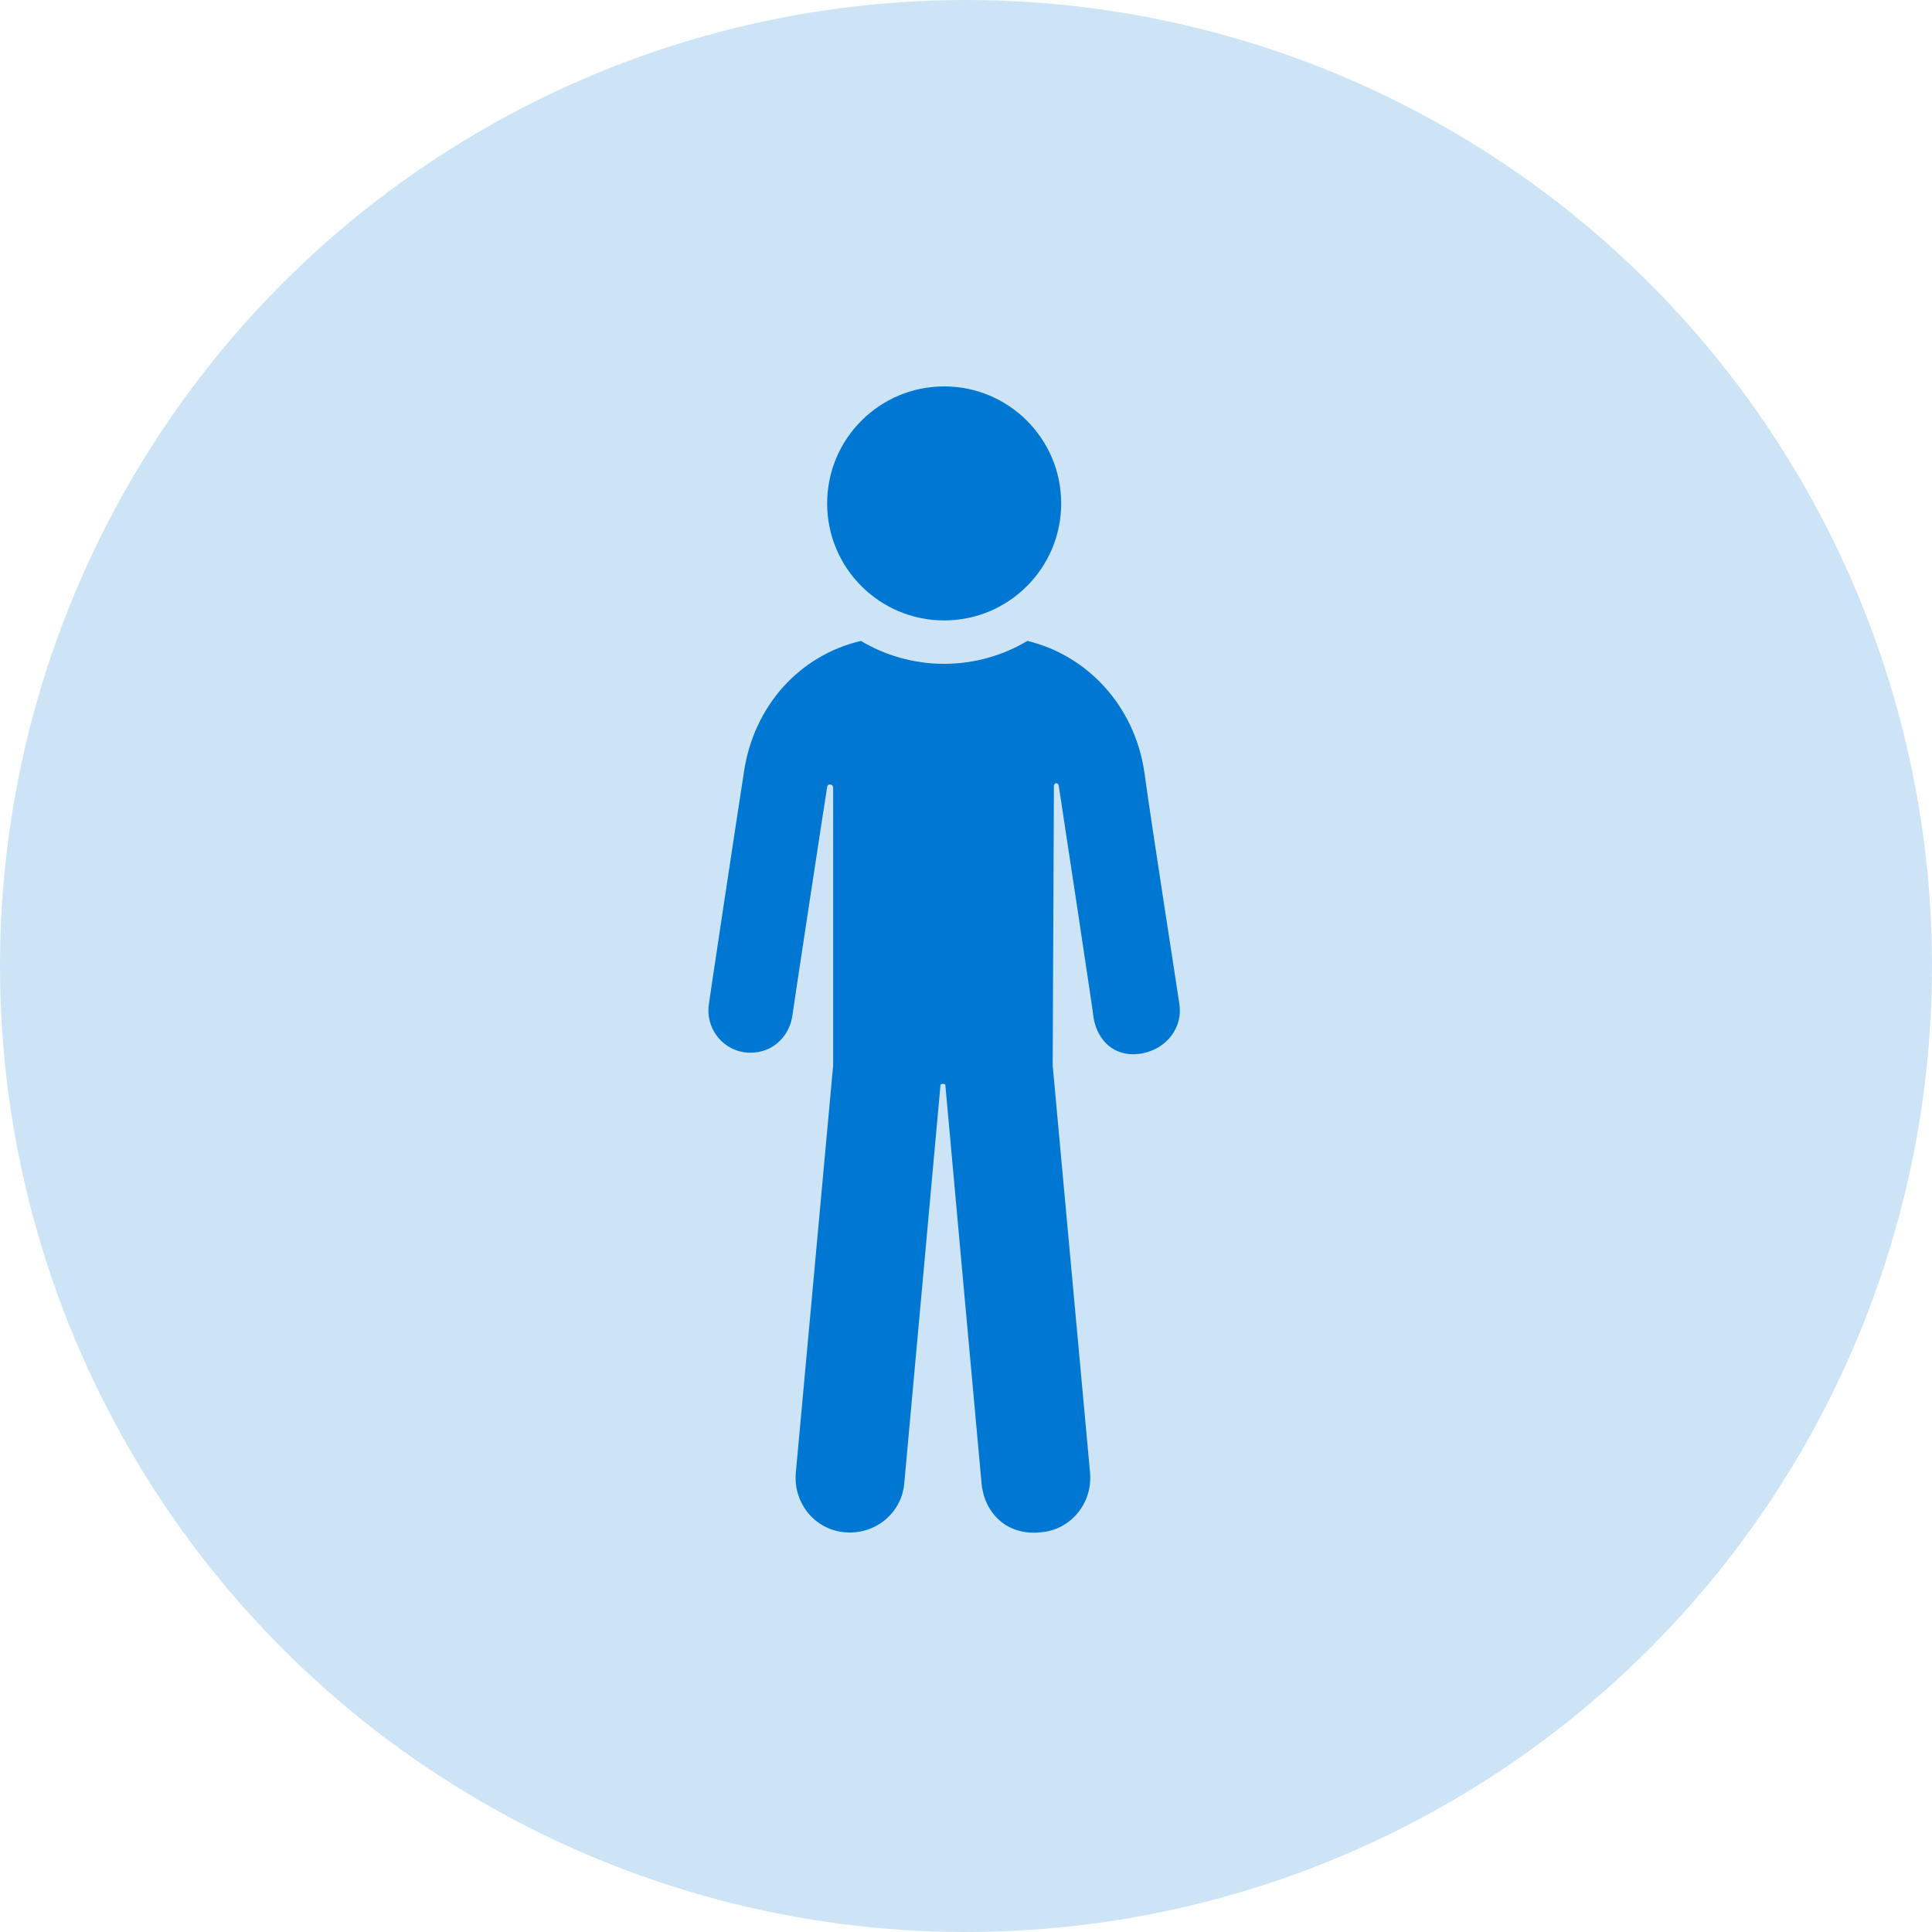 <?xml version="1.0" encoding="UTF-8"?>
<svg width="30px" height="30px" viewBox="0 0 30 30" version="1.1" xmlns="http://www.w3.org/2000/svg" xmlns:xlink="http://www.w3.org/1999/xlink">
    <title>Height-icon</title>
    <g id="Welcome" stroke="none" stroke-width="1" fill="none" fill-rule="evenodd">
        <g id="Patient-Summary" transform="translate(-500, -344)">
            <g id="Cards" transform="translate(320, 228)">
                <g id="Patient-info-card">
                    <g id="Profile" transform="translate(30, 30)">
                        <g id="Overview" transform="translate(150, 83)">
                            <g id="Height">
                                <g id="Height-icon" transform="translate(0, 3)">
                                    <circle id="Oval" fill="#CCE4F6" cx="15" cy="15" r="15"></circle>
                                    <g id="icon" transform="translate(11, 6)" fill="#0078D3" fill-rule="nonzero">
                                        <path d="M7.313,9.59 C7.313,9.571 6.882,6.818 6.77,5.994 C6.62,4.964 5.889,4.177 4.953,3.952 C4.578,4.177 4.129,4.308 3.661,4.308 C3.192,4.308 2.743,4.177 2.368,3.952 C1.413,4.177 0.701,4.964 0.551,5.994 C0.42,6.837 0.008,9.571 0.008,9.59 C-0.048,9.946 0.195,10.283 0.551,10.339 C0.963,10.395 1.244,10.114 1.3,9.796 C1.3,9.777 1.787,6.574 1.844,6.219 C1.844,6.2 1.862,6.181 1.881,6.181 C1.919,6.181 1.937,6.2 1.937,6.237 L1.937,10.545 L1.357,16.876 C1.319,17.344 1.656,17.757 2.125,17.794 C2.593,17.831 3.005,17.494 3.042,17.026 C3.042,17.026 3.604,10.864 3.604,10.845 C3.604,10.826 3.679,10.826 3.679,10.845 C3.679,10.864 4.241,17.026 4.241,17.026 C4.279,17.476 4.616,17.85 5.159,17.794 C5.627,17.757 5.964,17.344 5.927,16.876 L5.346,10.545 L5.365,6.2 C5.365,6.181 5.384,6.162 5.402,6.162 C5.421,6.162 5.44,6.181 5.44,6.2 C5.496,6.556 5.983,9.777 5.983,9.815 C6.039,10.133 6.283,10.433 6.732,10.358 C7.126,10.283 7.369,9.946 7.313,9.59 Z" id="Path"></path>
                                        <circle id="Oval" cx="3.661" cy="1.817" r="1.817"></circle>
                                    </g>
                                </g>
                            </g>
                        </g>
                    </g>
                </g>
            </g>
        </g>
    </g>
</svg>